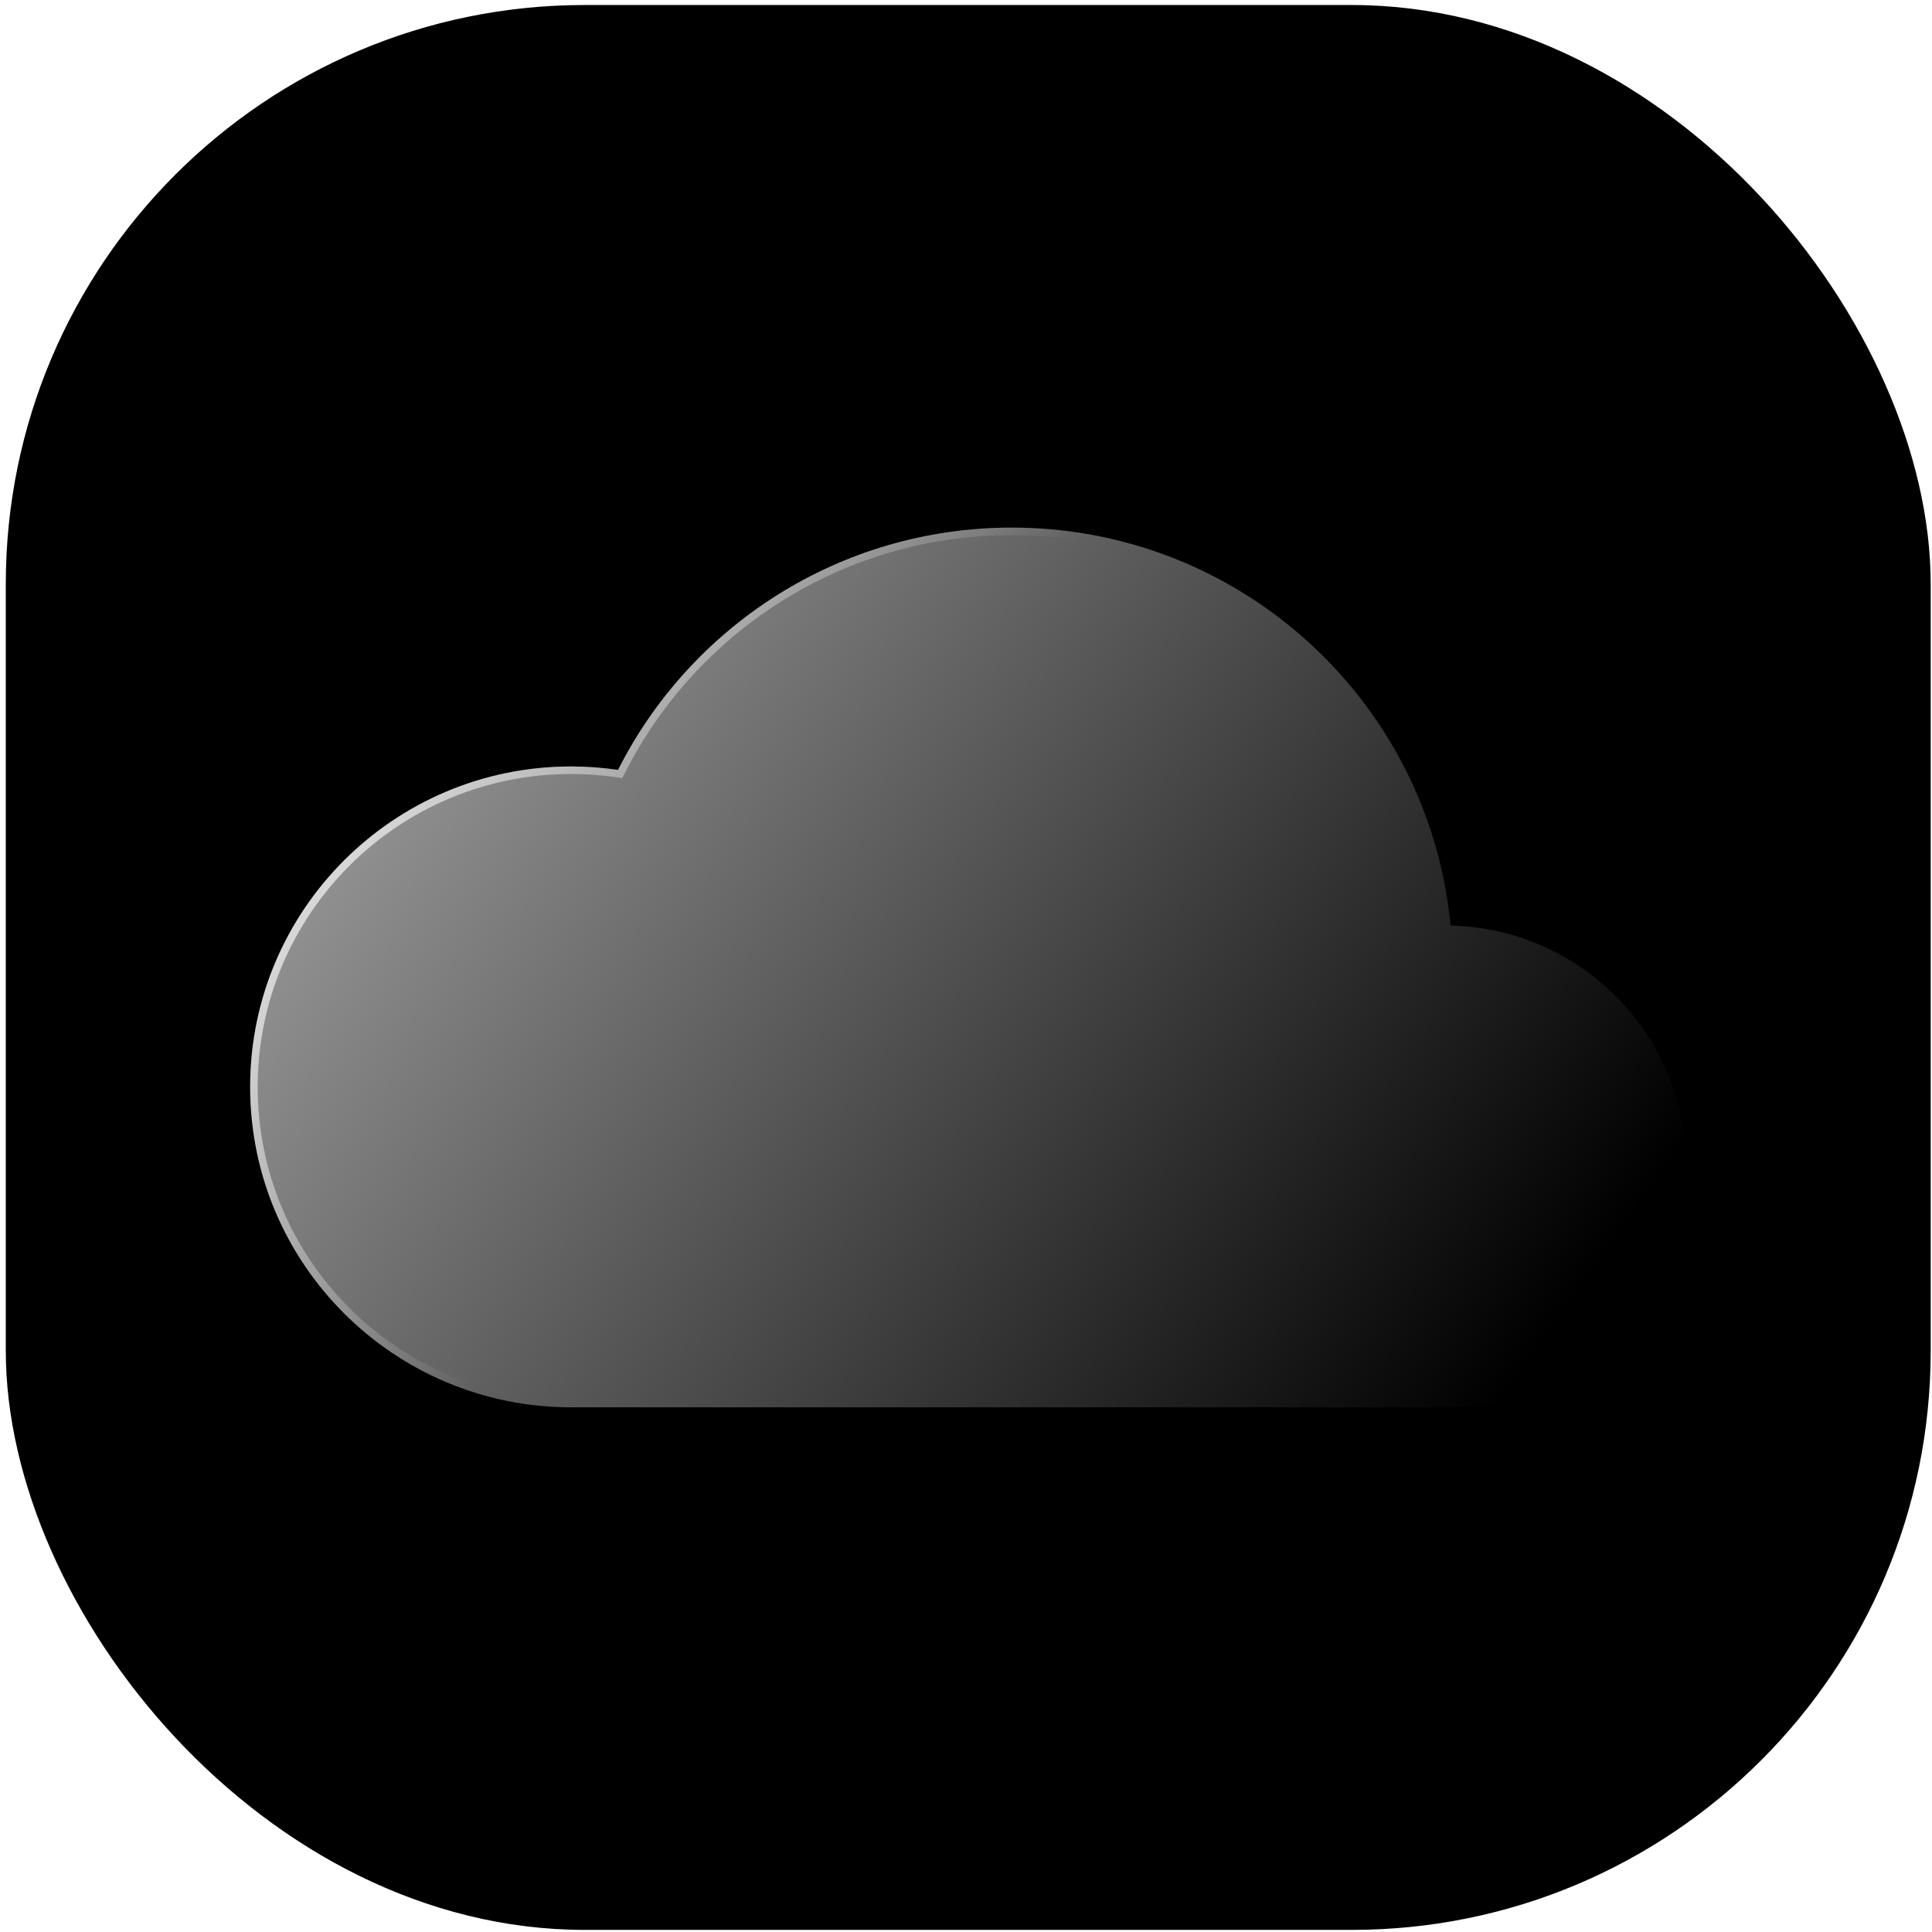<svg width="319" height="319" viewBox="0 0 319 319" fill="none" xmlns="http://www.w3.org/2000/svg">
<rect x="0.957" y="0.827" width="317.827" height="317.827" rx="95.597" fill="url(#paint0_radial_101_477)"/>
<g filter="url(#filter0_b_101_477)">
<path d="M278.436 192.584C278.436 214.557 260.59 232.37 238.569 232.37H94.313C65.04 232.37 41.306 208.687 41.306 179.462C41.306 150.245 65.04 126.554 94.313 126.554C96.938 126.554 99.519 126.756 102.049 127.122C114.02 103.394 138.638 87.113 167.077 87.113C201.488 87.113 230.316 110.96 237.889 142.998C238.645 146.197 239.191 149.474 239.504 152.813V152.821C261.083 153.313 278.436 170.924 278.436 192.584Z" fill="url(#paint1_linear_101_477)" fill-opacity="0.8"/>
</g>
<g filter="url(#filter1_b_101_477)">
<path fill-rule="evenodd" clip-rule="evenodd" d="M102.755 128.478L101.871 128.35C99.396 127.992 96.875 127.796 94.313 127.796C65.724 127.796 42.548 150.933 42.548 179.462C42.548 207.999 65.724 231.128 94.313 231.128H238.569C259.907 231.128 277.194 213.869 277.194 192.584C277.194 171.603 260.384 154.539 239.476 154.062L238.263 154.035V152.871C237.954 149.611 237.419 146.41 236.681 143.284C229.237 111.794 200.901 88.354 167.077 88.354C139.124 88.354 114.925 104.356 103.157 127.681L102.755 128.478ZM239.504 152.813V152.821C261.083 153.313 278.436 170.924 278.436 192.584C278.436 214.557 260.59 232.37 238.569 232.37H94.313C65.04 232.37 41.306 208.687 41.306 179.462C41.306 150.245 65.04 126.554 94.313 126.554C96.938 126.554 99.519 126.756 102.049 127.122C114.02 103.394 138.638 87.113 167.077 87.113C201.488 87.113 230.316 110.96 237.889 142.998C238.645 146.197 239.191 149.474 239.504 152.813Z" fill="url(#paint2_linear_101_477)"/>
</g>
<g filter="url(#filter2_f_101_477)">
<path d="M232.499 276.133C232.499 278.704 199.983 280.789 159.871 280.789C119.759 280.789 87.242 278.704 87.242 276.133C87.242 273.562 119.759 271.477 159.871 271.477C199.983 271.477 232.499 273.562 232.499 276.133Z" fill="black"/>
</g>
<defs>
<filter id="filter0_b_101_477" x="10.269" y="56.075" width="299.205" height="207.333" filterUnits="userSpaceOnUse" color-interpolation-filters="sRGB">
<feFlood flood-opacity="0" result="BackgroundImageFix"/>
<feGaussianBlur in="BackgroundImageFix" stdDeviation="15.519"/>
<feComposite in2="SourceAlpha" operator="in" result="effect1_backgroundBlur_101_477"/>
<feBlend mode="normal" in="SourceGraphic" in2="effect1_backgroundBlur_101_477" result="shape"/>
</filter>
<filter id="filter1_b_101_477" x="10.269" y="56.075" width="299.205" height="207.333" filterUnits="userSpaceOnUse" color-interpolation-filters="sRGB">
<feFlood flood-opacity="0" result="BackgroundImageFix"/>
<feGaussianBlur in="BackgroundImageFix" stdDeviation="15.519"/>
<feComposite in2="SourceAlpha" operator="in" result="effect1_backgroundBlur_101_477"/>
<feBlend mode="normal" in="SourceGraphic" in2="effect1_backgroundBlur_101_477" result="shape"/>
</filter>
<filter id="filter2_f_101_477" x="72.344" y="256.579" width="175.053" height="39.108" filterUnits="userSpaceOnUse" color-interpolation-filters="sRGB">
<feFlood flood-opacity="0" result="BackgroundImageFix"/>
<feBlend mode="normal" in="SourceGraphic" in2="BackgroundImageFix" result="shape"/>
<feGaussianBlur stdDeviation="7.449" result="effect1_foregroundBlur_101_477"/>
</filter>
<radialGradient id="paint0_radial_101_477" cx="0" cy="0" r="1" gradientUnits="userSpaceOnUse" gradientTransform="translate(159.871 159.741) rotate(90) scale(158.914)">
<stop/>
<stop offset="1"/>
</radialGradient>
<linearGradient id="paint1_linear_101_477" x1="78.862" y1="112.564" x2="247.087" y2="232.37" gradientUnits="userSpaceOnUse">
<stop stop-color="white" stop-opacity="0.7"/>
<stop offset="1" stop-color="white" stop-opacity="0"/>
</linearGradient>
<linearGradient id="paint2_linear_101_477" x1="23.148" y1="125.39" x2="108.051" y2="186.457" gradientUnits="userSpaceOnUse">
<stop stop-color="white"/>
<stop offset="1" stop-color="white" stop-opacity="0"/>
</linearGradient>
</defs>
</svg>
